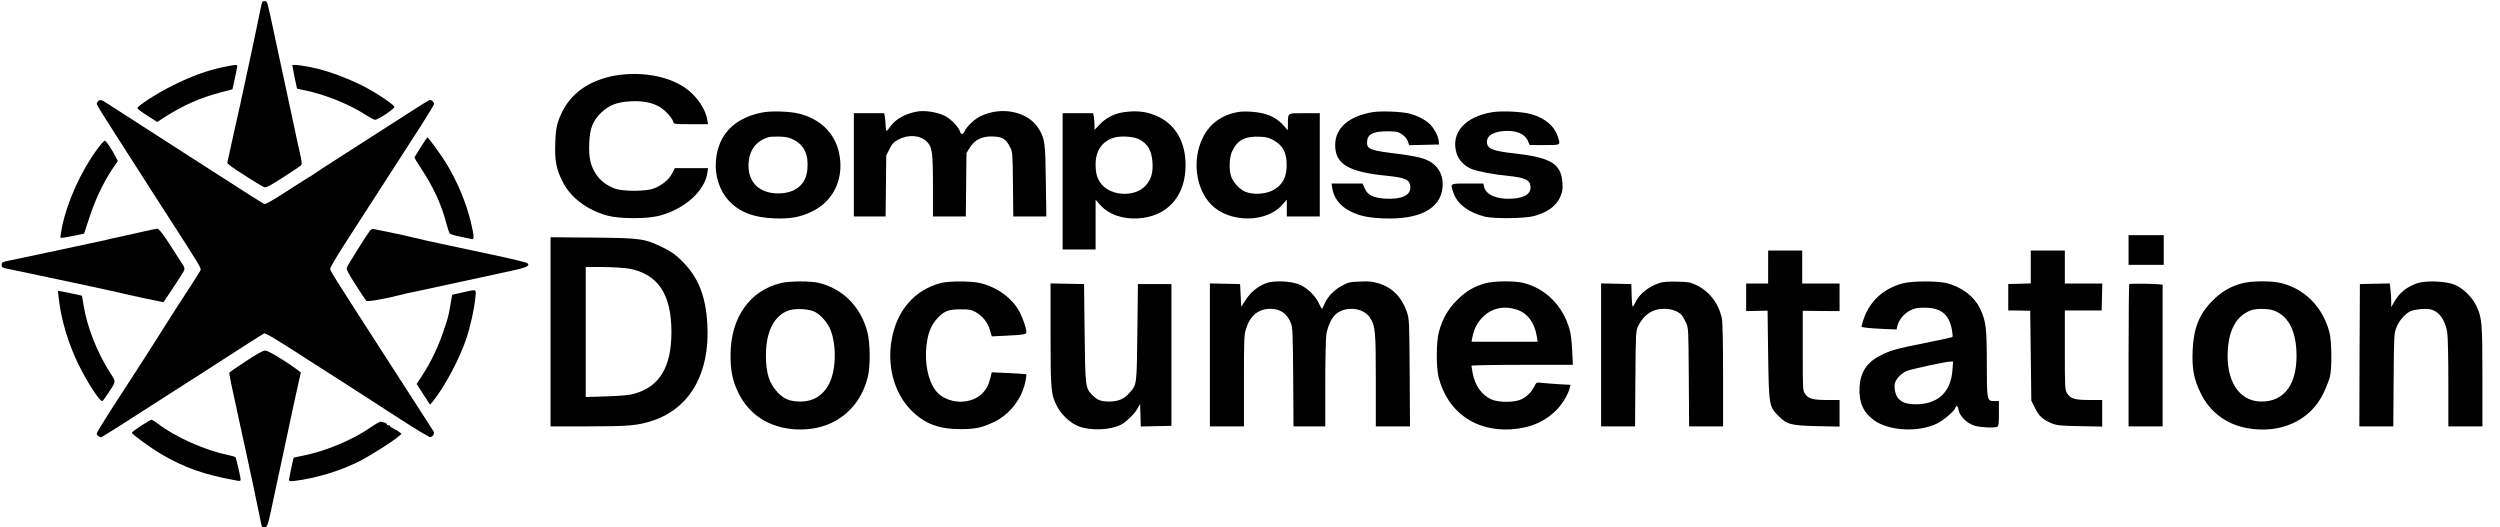<?xml version="1.0" standalone="no"?>
<!DOCTYPE svg PUBLIC "-//W3C//DTD SVG 20010904//EN"
 "http://www.w3.org/TR/2001/REC-SVG-20010904/DTD/svg10.dtd">
<svg version="1.0" xmlns="http://www.w3.org/2000/svg"
 width="2275pt" height="480pt" viewBox="0 0 2275 480"
 preserveAspectRatio="xMidYMid meet">

<g transform="translate(0,480) scale(0.1,-0.1)"
fill="#000000" stroke="none">
<path d="M2387 4783 c-3 -5 -10 -35 -17 -68 -17 -88 -117 -562 -146 -690 -30
-135 -33 -149 -38 -177 -3 -13 -7 -32 -10 -43 -3 -11 -28 -126 -57 -255 l-51
-234 24 -21 c36 -31 290 -192 314 -199 16 -5 59 18 170 90 82 52 155 101 162
109 12 10 10 32 -13 131 -14 66 -28 128 -31 139 -2 11 -6 29 -8 40 -9 38 -136
632 -187 870 -68 320 -66 315 -89 315 -10 0 -21 -3 -23 -7z"/>
<path d="M2030 4189 c-146 -30 -290 -83 -455 -165 -143 -71 -325 -188 -325
-209 0 -5 41 -36 90 -67 l91 -58 67 44 c168 107 325 177 509 225 l108 28 22
99 c12 54 22 105 22 112 1 16 -15 15 -129 -9z"/>
<path d="M2660 4205 c0 -4 10 -54 21 -110 l22 -102 81 -17 c182 -39 397 -126
541 -220 39 -25 78 -46 88 -46 29 0 178 100 175 118 -4 20 -151 120 -268 181
-129 67 -306 136 -432 166 -112 27 -228 42 -228 30z"/>
<path d="M5650 4120 c-249 -30 -438 -147 -530 -330 -50 -100 -62 -150 -67
-290 -6 -160 8 -235 65 -350 71 -146 223 -261 409 -312 114 -31 364 -31 478 0
229 62 410 226 432 391 l6 41 -151 0 -151 0 -24 -47 c-28 -56 -94 -111 -170
-139 -74 -27 -280 -27 -352 0 -76 29 -132 72 -170 129 -52 80 -68 150 -63 281
5 138 32 209 112 284 70 66 143 94 265 100 106 5 181 -8 252 -44 51 -25 126
-104 135 -141 6 -23 7 -23 161 -23 l156 0 -7 41 c-14 90 -86 200 -176 271
-143 113 -376 165 -610 138z"/>
<path d="M892 3878 c-7 -7 -12 -18 -12 -24 0 -7 75 -129 167 -271 91 -142 192
-298 223 -348 31 -49 146 -229 257 -400 282 -438 305 -475 299 -492 -6 -14
-91 -147 -245 -383 -41 -63 -97 -152 -125 -197 -28 -45 -111 -176 -185 -290
-74 -114 -192 -297 -263 -406 -70 -109 -128 -204 -128 -212 0 -17 26 -37 43
-33 7 2 181 111 385 243 205 132 384 247 399 256 16 9 175 111 355 228 180
116 333 214 341 217 14 5 125 -62 401 -241 64 -41 221 -142 349 -223 127 -82
348 -224 489 -316 142 -92 265 -166 274 -164 25 5 41 35 29 53 -6 9 -93 145
-195 303 -102 158 -268 416 -370 574 -351 545 -375 583 -375 603 0 11 54 103
119 205 161 249 555 861 705 1093 66 104 121 194 121 201 0 16 -20 36 -37 36
-7 0 -56 -29 -110 -64 -127 -82 -469 -301 -703 -451 -102 -65 -205 -132 -230
-150 -25 -17 -52 -35 -60 -38 -8 -4 -98 -61 -200 -127 -102 -67 -192 -119
-201 -117 -17 5 -92 52 -744 472 -198 128 -425 274 -505 325 -80 51 -164 105
-188 121 -47 32 -62 35 -80 17z"/>
<path d="M6935 3776 c-254 -50 -400 -201 -420 -437 -12 -135 32 -273 116 -364
96 -104 226 -155 414 -162 144 -6 235 10 342 61 189 90 287 281 255 499 -29
197 -161 339 -367 392 -85 22 -254 28 -340 11z m293 -251 c93 -50 131 -136
119 -266 -12 -139 -110 -219 -266 -219 -177 0 -281 108 -269 279 9 118 69 196
178 232 14 5 61 7 105 6 66 -3 90 -8 133 -32z"/>
<path d="M8335 3783 c-106 -22 -186 -69 -232 -133 -15 -22 -31 -40 -35 -40 -5
0 -8 15 -8 34 0 18 -3 54 -6 80 l-7 46 -138 0 -139 0 0 -470 0 -470 144 0 145
0 3 278 3 278 30 59 c25 50 39 63 84 87 88 46 194 38 254 -20 50 -48 57 -97
57 -404 l0 -278 149 0 150 0 3 288 3 289 30 49 c45 73 115 107 212 102 87 -4
117 -22 153 -94 25 -48 25 -52 28 -341 l3 -293 150 0 151 0 -5 323 c-4 346 -9
382 -61 470 -93 160 -338 215 -534 119 -54 -26 -124 -92 -144 -137 -14 -31
-34 -32 -42 -2 -9 37 -84 116 -135 141 -75 38 -192 55 -266 39z"/>
<path d="M10226 3779 c-85 -12 -163 -52 -218 -111 l-48 -50 0 45 c0 24 -3 59
-6 76 l-6 31 -139 0 -139 0 0 -620 0 -620 150 0 150 0 0 226 0 227 39 -45 c78
-89 205 -134 350 -125 248 15 412 182 428 437 15 227 -73 403 -240 485 -103
50 -195 62 -321 44z m139 -246 c81 -42 116 -104 123 -216 5 -90 -12 -148 -62
-205 -92 -105 -306 -100 -400 9 -41 49 -56 98 -56 185 0 121 58 206 162 240
61 20 182 13 233 -13z"/>
<path d="M11263 3780 c-147 -27 -255 -106 -318 -234 -98 -199 -65 -462 76
-607 164 -168 501 -170 648 -2 l41 46 0 -77 0 -76 150 0 150 0 0 470 0 470
-139 0 c-159 0 -150 6 -151 -100 l-1 -55 -32 36 c-49 55 -100 89 -166 109 -73
23 -189 32 -258 20z m328 -257 c76 -43 111 -100 117 -196 8 -130 -34 -214
-132 -262 -68 -33 -175 -38 -244 -10 -51 21 -114 90 -130 143 -19 63 -15 170
9 222 46 103 118 142 250 136 63 -2 86 -8 130 -33z"/>
<path d="M12495 3780 c-219 -35 -345 -144 -345 -300 0 -174 121 -246 475 -280
169 -17 209 -37 209 -107 0 -72 -82 -108 -224 -101 -113 7 -164 32 -191 94
l-20 44 -141 0 -141 0 6 -39 c11 -86 68 -163 154 -208 85 -46 162 -63 303 -70
332 -15 527 84 547 279 13 130 -54 228 -185 268 -36 11 -122 27 -191 36 -277
33 -311 45 -311 105 0 76 48 103 181 104 87 0 99 -2 136 -27 26 -17 46 -40 54
-63 l13 -36 136 3 135 3 -3 34 c-4 47 -49 127 -92 162 -44 37 -105 67 -173 85
-66 18 -254 26 -332 14z"/>
<path d="M13585 3780 c-253 -40 -385 -188 -331 -372 18 -62 68 -116 133 -144
54 -23 198 -51 333 -64 142 -14 195 -35 205 -80 17 -77 -40 -121 -167 -128
-135 -8 -237 36 -253 108 l-7 30 -144 0 c-165 0 -160 4 -124 -94 36 -96 138
-171 280 -207 84 -21 366 -18 449 5 127 35 204 92 241 178 18 43 22 65 18 124
-11 175 -106 232 -446 269 -169 19 -228 39 -238 81 -17 69 39 113 155 122 112
7 189 -26 217 -95 l14 -33 135 0 c153 0 148 -3 119 82 -31 94 -118 165 -243
200 -78 22 -259 31 -346 18z"/>
<path d="M3830 3463 c-30 -47 -56 -90 -58 -94 -2 -4 23 -47 56 -96 112 -167
189 -332 233 -503 12 -47 27 -90 33 -96 6 -6 49 -19 96 -28 47 -10 93 -20 103
-22 24 -7 22 28 -8 154 -43 179 -125 374 -226 539 -45 73 -161 233 -169 233
-3 0 -30 -39 -60 -87z"/>
<path d="M885 3443 c-151 -206 -274 -480 -322 -715 -9 -48 -15 -89 -12 -92 3
-3 52 4 110 16 l104 22 48 145 c52 161 126 317 206 438 l53 78 -18 35 c-34 68
-89 150 -101 150 -6 0 -37 -35 -68 -77z"/>
<path d="M1265 2684 c-193 -44 -186 -42 -215 -48 -14 -2 -36 -7 -50 -11 -14
-4 -34 -8 -45 -11 -11 -2 -81 -17 -155 -33 -126 -28 -575 -123 -720 -153 -59
-12 -65 -16 -65 -38 0 -20 7 -26 35 -32 19 -4 154 -32 300 -63 146 -31 357
-76 470 -100 228 -50 249 -55 270 -59 8 -1 24 -5 35 -9 16 -5 353 -77 361 -77
4 0 170 252 183 277 16 31 15 33 -31 104 -24 35 -45 69 -48 74 -3 6 -36 56
-73 113 -43 64 -75 102 -85 101 -9 0 -84 -16 -167 -35z"/>
<path d="M3368 2702 c-27 -32 -206 -317 -212 -338 -5 -15 16 -56 80 -155 47
-74 91 -139 97 -146 11 -11 161 15 327 57 25 7 55 14 68 16 12 2 32 6 45 9
136 30 583 126 772 167 244 51 283 65 255 92 -8 8 -148 42 -310 76 -162 34
-365 78 -450 96 -85 19 -164 36 -175 38 -11 3 -31 7 -45 11 -14 4 -34 8 -45
10 -11 2 -47 11 -80 19 -33 8 -107 24 -165 35 -58 12 -114 23 -126 26 -13 3
-27 -2 -36 -13z"/>
<path d="M19370 2525 l0 -135 160 0 160 0 0 135 0 135 -160 0 -160 0 0 -135z"/>
<path d="M5010 1781 l0 -861 339 0 c375 0 452 7 590 52 339 112 522 432 498
873 -14 260 -80 427 -227 576 -61 61 -94 85 -170 123 -175 86 -199 89 -642 94
l-388 3 0 -860z m711 575 c265 -48 389 -231 389 -577 0 -322 -109 -501 -346
-564 -39 -11 -123 -18 -246 -22 l-188 -6 0 592 0 591 158 0 c87 -1 191 -7 233
-14z"/>
<path d="M16090 2370 l0 -150 -100 0 -100 0 0 -126 0 -125 98 2 97 2 5 -399
c7 -464 8 -473 95 -560 77 -77 111 -86 353 -92 l202 -4 0 121 0 121 -107 0
c-134 0 -175 11 -205 53 -23 32 -23 33 -23 395 l0 364 168 -2 167 -1 0 126 0
125 -170 0 -170 0 0 150 0 150 -155 0 -155 0 0 -150z"/>
<path d="M18480 2370 l0 -149 -102 -3 -103 -3 0 -120 0 -120 100 -1 100 -2 5
-409 5 -408 33 -68 c37 -74 73 -107 154 -140 47 -18 78 -22 256 -25 l202 -4 0
121 0 121 -115 0 c-134 0 -175 12 -205 62 -19 31 -20 50 -20 393 l0 360 167 0
168 0 3 123 3 122 -171 0 -170 0 0 150 0 150 -155 0 -155 0 0 -150z"/>
<path d="M7106 2224 c-283 -68 -456 -314 -458 -649 -1 -148 18 -240 71 -349
98 -201 280 -318 518 -333 325 -20 580 163 659 472 26 102 24 313 -4 418 -61
227 -220 387 -437 442 -75 19 -268 19 -349 -1z m310 -262 c56 -29 119 -103
144 -169 46 -122 49 -304 8 -429 -46 -140 -147 -218 -283 -218 -95 0 -151 22
-209 84 -77 83 -106 175 -106 338 0 213 73 358 204 406 60 22 188 16 242 -12z"/>
<path d="M8560 2224 c-238 -63 -399 -249 -446 -515 -43 -246 25 -490 180 -645
120 -120 249 -169 446 -169 135 0 196 13 306 65 142 68 253 211 285 367 7 34
11 64 8 67 -2 2 -74 7 -159 11 l-155 7 -13 -53 c-27 -116 -101 -189 -214 -209
-112 -21 -230 21 -288 102 -66 91 -97 248 -79 403 12 109 39 181 91 239 64 74
105 91 218 91 86 0 100 -3 142 -27 63 -38 106 -92 126 -161 l17 -58 125 6
c168 8 190 12 190 34 0 33 -32 126 -63 185 -66 123 -204 224 -357 260 -84 20
-285 20 -360 0z"/>
<path d="M11519 2222 c-78 -32 -136 -79 -181 -148 l-43 -65 -5 103 -5 103
-137 3 -138 3 0 -651 0 -650 155 0 155 0 0 414 c0 384 1 419 20 477 36 116
112 178 218 179 92 0 154 -42 189 -130 16 -40 18 -93 21 -492 l3 -448 144 0
145 0 0 388 c0 218 5 415 10 451 12 70 46 145 82 178 86 80 252 67 313 -26 51
-76 55 -121 55 -573 l0 -418 156 0 155 0 -3 488 c-3 471 -4 489 -25 552 -46
135 -132 223 -256 261 -56 17 -86 21 -170 17 -93 -3 -108 -7 -165 -38 -72 -38
-132 -101 -159 -165 -10 -25 -20 -45 -23 -45 -3 0 -15 22 -28 49 -30 67 -101
137 -170 169 -77 35 -241 43 -313 14z"/>
<path d="M13513 2221 c-104 -30 -173 -71 -253 -151 -83 -82 -134 -172 -166
-290 -25 -91 -26 -329 -1 -420 83 -310 331 -486 657 -467 178 11 321 75 427
190 50 55 95 134 108 188 l7 27 -109 6 c-59 4 -129 9 -155 12 -46 6 -47 5 -66
-33 -27 -52 -61 -87 -113 -115 -61 -32 -211 -33 -279 -2 -87 40 -148 126 -169
239 -6 32 -11 62 -11 67 0 4 208 8 461 8 l462 0 -6 128 c-3 70 -13 154 -22
187 -60 219 -215 377 -420 430 -83 21 -271 19 -352 -4z m288 -238 c100 -32
165 -120 185 -250 l7 -43 -301 0 -301 0 6 33 c15 82 46 143 99 194 81 80 189
103 305 66z"/>
<path d="M15105 2226 c-102 -33 -187 -101 -222 -176 -10 -22 -21 -40 -25 -40
-4 0 -9 46 -10 103 l-3 102 -137 3 -138 3 0 -651 0 -650 155 0 154 0 3 433 c3
414 4 434 24 477 49 105 131 160 239 160 64 0 128 -23 157 -56 10 -11 28 -42
40 -69 23 -49 23 -55 26 -497 l3 -448 154 0 155 0 0 465 c0 300 -4 483 -11
517 -28 135 -114 247 -229 302 -59 28 -75 31 -180 33 -75 2 -129 -2 -155 -11z"/>
<path d="M17326 2224 c-184 -44 -319 -169 -372 -343 -8 -25 -14 -49 -14 -53 0
-8 75 -16 212 -22 l107 -4 6 28 c12 56 60 116 116 144 44 22 66 26 134 26 147
0 221 -60 247 -199 6 -33 9 -64 5 -67 -3 -4 -116 -29 -249 -55 -264 -53 -313
-67 -401 -111 -127 -63 -187 -153 -195 -289 -8 -137 31 -229 130 -302 135 -99
406 -114 575 -31 59 28 159 114 168 145 9 27 22 16 29 -26 11 -54 78 -119 145
-139 54 -16 175 -22 205 -10 13 5 16 25 16 120 l0 114 -39 0 c-70 0 -71 3 -71
340 0 326 -8 386 -59 497 -55 116 -171 204 -313 238 -81 19 -302 18 -382 -1z
m441 -793 c-13 -189 -121 -299 -305 -309 -98 -5 -160 13 -193 59 -23 33 -35
94 -25 133 10 40 63 93 109 111 49 18 349 83 391 84 l29 1 -6 -79z"/>
<path d="M20400 2221 c-102 -27 -187 -77 -265 -156 -122 -122 -174 -252 -182
-456 -7 -164 11 -261 73 -386 82 -170 231 -283 417 -318 307 -58 581 66 701
318 24 51 50 117 58 147 20 83 17 328 -5 410 -61 226 -222 390 -438 444 -89
22 -272 21 -359 -3z m289 -246 c126 -44 197 -168 208 -360 17 -299 -103 -473
-322 -469 -201 3 -320 189 -302 470 13 193 82 311 212 361 43 16 155 16 204
-2z"/>
<path d="M21992 2221 c-98 -36 -158 -86 -206 -171 l-26 -45 0 55 c0 30 -3 79
-7 108 l-6 53 -136 -3 -136 -3 -3 -647 -2 -648 154 0 155 0 3 423 c3 411 4
423 26 478 24 61 74 119 125 146 18 9 64 18 107 21 65 3 81 0 120 -20 54 -30
95 -101 110 -193 6 -33 10 -239 10 -457 l0 -398 155 0 155 0 0 453 c0 492 -4
539 -57 647 -38 79 -124 161 -198 190 -85 33 -266 39 -343 11z"/>
<path d="M9560 1758 c0 -513 4 -551 61 -659 42 -78 122 -151 196 -179 112 -42
288 -34 385 16 47 24 127 103 151 149 l22 40 3 -103 3 -103 140 3 139 3 0 645
0 645 -152 0 -153 0 -5 -440 c-6 -485 -4 -474 -72 -550 -48 -56 -101 -78 -183
-79 -77 0 -112 14 -157 61 -61 63 -62 76 -68 563 l-5 445 -152 3 -153 3 0
-463z"/>
<path d="M19377 2214 c-4 -4 -7 -297 -7 -651 l0 -643 155 0 155 0 0 640 c0
352 0 643 0 648 0 9 -294 15 -303 6z"/>
<path d="M4205 2138 l-90 -20 -16 -91 c-20 -113 -19 -111 -63 -240 -45 -136
-118 -289 -189 -396 l-55 -85 34 -54 c19 -29 47 -72 61 -94 l27 -40 24 28
c107 131 246 392 306 574 38 114 71 266 82 373 8 79 16 76 -121 45z"/>
<path d="M534 2089 c22 -196 83 -403 176 -597 77 -159 194 -342 220 -342 4 0
27 30 52 68 77 116 76 103 20 190 -116 181 -206 407 -239 600 l-17 101 -71 16
c-38 8 -87 18 -109 22 l-39 6 7 -64z"/>
<path d="M2239 1514 c-79 -53 -147 -99 -151 -103 -6 -5 16 -110 97 -478 3 -13
7 -33 10 -45 2 -13 6 -32 9 -43 3 -11 17 -74 31 -140 14 -66 48 -223 75 -350
27 -126 54 -258 61 -293 11 -59 13 -63 38 -60 25 3 27 7 78 248 48 225 188
878 198 925 3 11 7 29 9 40 3 11 14 59 24 108 l20 87 -31 24 c-116 86 -266
176 -293 176 -21 0 -72 -28 -175 -96z"/>
<path d="M1283 925 c-46 -30 -83 -58 -83 -63 0 -13 166 -134 261 -191 215
-127 396 -191 697 -245 22 -4 32 -2 32 7 0 24 -41 202 -48 208 -4 3 -34 12
-67 18 -214 45 -480 164 -637 285 -26 20 -53 36 -60 36 -7 -1 -50 -25 -95 -55z"/>
<path d="M3370 909 c-163 -113 -406 -214 -610 -255 -47 -9 -86 -17 -87 -18 -4
-3 -43 -190 -43 -204 0 -12 11 -13 53 -8 194 25 405 88 574 172 103 51 312
182 373 235 l24 21 -24 19 c-14 10 -37 24 -52 31 -16 7 -28 16 -28 20 0 5 -7
8 -15 8 -8 0 -15 4 -15 9 0 5 -8 11 -17 14 -10 2 -25 7 -33 10 -8 3 -52 -20
-100 -54z"/>
</g>
</svg>
